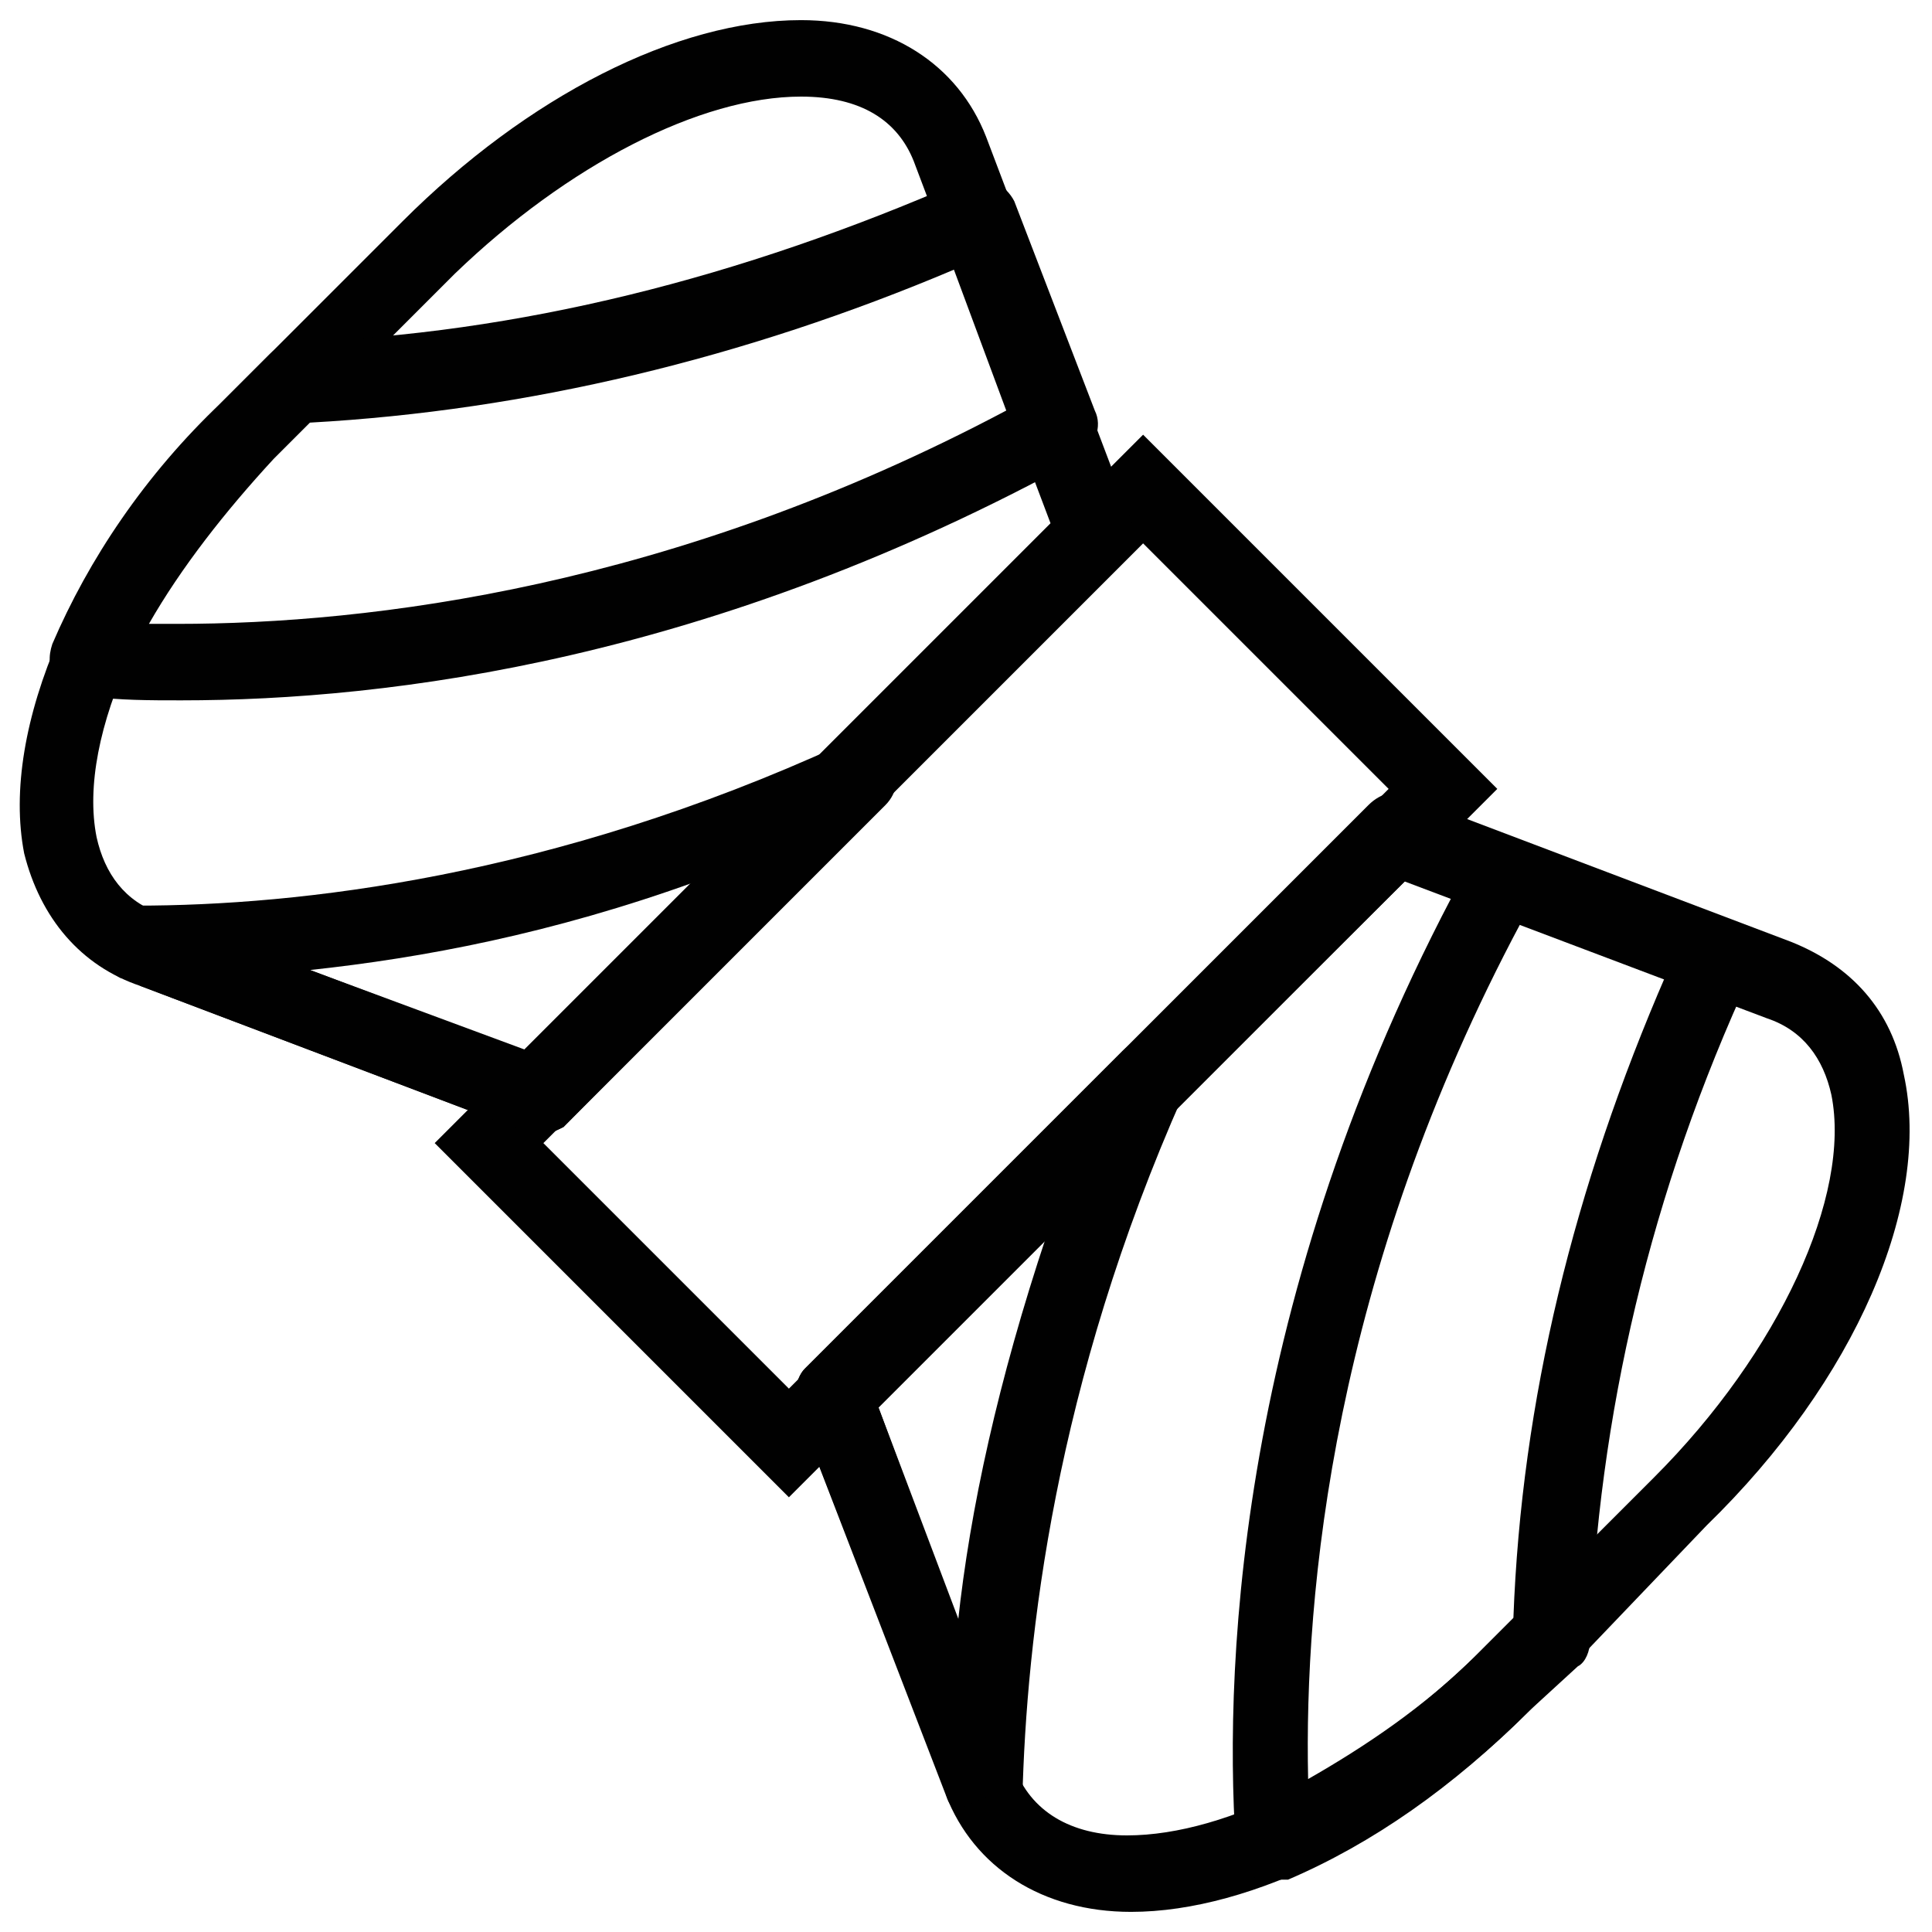 <?xml version="1.0" encoding="utf-8"?>
<!-- Generator: Adobe Illustrator 18.1.1, SVG Export Plug-In . SVG Version: 6.00 Build 0)  -->
<svg version="1.1" id="Layer_1" xmlns="http://www.w3.org/2000/svg" xmlns:xlink="http://www.w3.org/1999/xlink" x="0px" y="0px"
	 viewBox="0 0 48 48" enable-background="new 0 0 48 48" xml:space="preserve">
<g>
	<g>
		<path fill="#010101" d="M19.6,37.2l-8.8-8.8l17.6-17.6l8.8,8.8L19.6,37.2z M13.5,28.4l6.1,6.1l14.9-14.9l-6.1-6.1L13.5,28.4z"/>
	</g>
	<g>
		<g>
			<g>
				<path fill="#010101" d="M13.3,28.2c-0.1,0-0.2,0-0.3-0.1l-9.5-3.6C2,24,1,22.8,0.6,21.2C0,18.1,1.9,13.7,5.5,10L10,5.5
					c3.1-3.1,6.8-5,9.9-5c2.2,0,3.9,1.1,4.6,2.9l3.6,9.5c0.1,0.4,0,0.8-0.2,1L14,28C13.8,28.1,13.6,28.2,13.3,28.2z M19.9,2.4
					c-2.5,0-5.8,1.7-8.6,4.4l-4.5,4.5c-3.1,3.1-4.9,7-4.4,9.5c0.2,0.9,0.7,1.6,1.6,1.9l9,3.4l13.1-13.1l-3.4-9
					C22.3,3,21.4,2.4,19.9,2.4z"/>
			</g>
			<g>
				<path fill="#010101" d="M4.5,17.4C4.5,17.4,4.5,17.4,4.5,17.4c-0.8,0-1.5,0-2.3-0.1c-0.3,0-0.6-0.2-0.8-0.4
					c-0.2-0.3-0.2-0.6-0.1-0.9c0.9-2.1,2.3-4.2,4.2-6l1.2-1.2c0.2-0.2,0.4-0.3,0.6-0.3c5.6-0.2,11.1-1.6,16.6-4
					c0.2-0.1,0.5-0.1,0.8,0c0.2,0.1,0.4,0.3,0.5,0.5l2,5.2c0.2,0.4,0,0.9-0.4,1.2C17.7,16.4,9.7,17.4,4.5,17.4z M3.7,15.5
					c0.2,0,0.5,0,0.7,0c4.8,0,12.3-0.9,20.6-5.3l-1.3-3.5c-5.2,2.2-10.6,3.5-16,3.8l-0.9,0.9C5.6,12.7,4.5,14.1,3.7,15.5z"/>
			</g>
			<g>
				<path fill="#010101" d="M13.3,28.2c-0.1,0-0.2,0-0.3-0.1l-9.5-3.6c-0.2-0.1-0.3-0.2-0.5-0.2c-0.4-0.2-0.6-0.7-0.5-1.1
					c0.1-0.4,0.5-0.7,0.9-0.7c4,0,10.3-0.7,17.5-4c0.4-0.2,0.9-0.1,1.2,0.3c0.3,0.4,0.2,0.9-0.1,1.2L14,28
					C13.8,28.1,13.6,28.2,13.3,28.2z M7.7,24.1l5.4,2l4.2-4.2C13.7,23.2,10.5,23.8,7.7,24.1z"/>
			</g>
		</g>
		<g>
			<g>
				<path fill="#010101" d="M28.1,47.5L28.1,47.5c-2.2,0-3.9-1.1-4.6-2.9L19.8,35c-0.1-0.4,0-0.8,0.2-1l14-14c0.3-0.3,0.7-0.4,1-0.2
					l9.5,3.6c1.5,0.6,2.5,1.7,2.8,3.3c0.7,3.2-1.2,7.6-4.9,11.2L38,42.5C34.9,45.6,31.1,47.5,28.1,47.5z M21.8,34.9l3.4,9
					c0.4,1.1,1.4,1.7,2.8,1.7c2.5,0,5.8-1.7,8.6-4.4l4.5-4.5c3.1-3.1,4.9-7,4.4-9.5c-0.2-0.9-0.7-1.6-1.6-1.9l-9-3.4L21.8,34.9z"/>
			</g>
			<g>
				<path fill="#010101" d="M31.6,46.7c-0.2,0-0.4,0-0.5-0.1c-0.3-0.2-0.4-0.4-0.4-0.8c-0.3-4.6,0.1-14,5.9-24.5
					c0.2-0.4,0.7-0.6,1.2-0.4l5.2,2c0.2,0.1,0.4,0.3,0.5,0.5c0.1,0.2,0.1,0.5,0,0.8c-2.5,5.4-3.8,11-4,16.6c0,0.2-0.1,0.5-0.3,0.6
					L38,42.5c-1.9,1.9-3.9,3.3-6,4.2C31.8,46.7,31.7,46.7,31.6,46.7z M37.8,22.9c-4.7,8.8-5.4,16.7-5.3,21.3
					c1.4-0.8,2.9-1.8,4.2-3.1l0.9-0.9c0.2-5.4,1.5-10.7,3.8-16L37.8,22.9z"/>
			</g>
			<g>
				<path fill="#010101" d="M24.6,45.6c-0.3,0-0.7-0.2-0.8-0.5l0.8-0.5l-0.9,0.4c-0.1-0.2-0.2-0.3-0.2-0.5L19.8,35
					c-0.1-0.4,0-0.8,0.2-1l7.9-7.9c0.3-0.3,0.8-0.4,1.2-0.1c0.4,0.3,0.5,0.8,0.3,1.2c-3.2,7.2-3.9,13.5-4,17.5
					c0,0.4-0.3,0.8-0.7,0.9C24.7,45.6,24.6,45.6,24.6,45.6z M21.8,34.9l2,5.4c0.3-2.8,1-6,2.2-9.6L21.8,34.9z"/>
			</g>
		</g>
	</g>
</g>
</svg>
